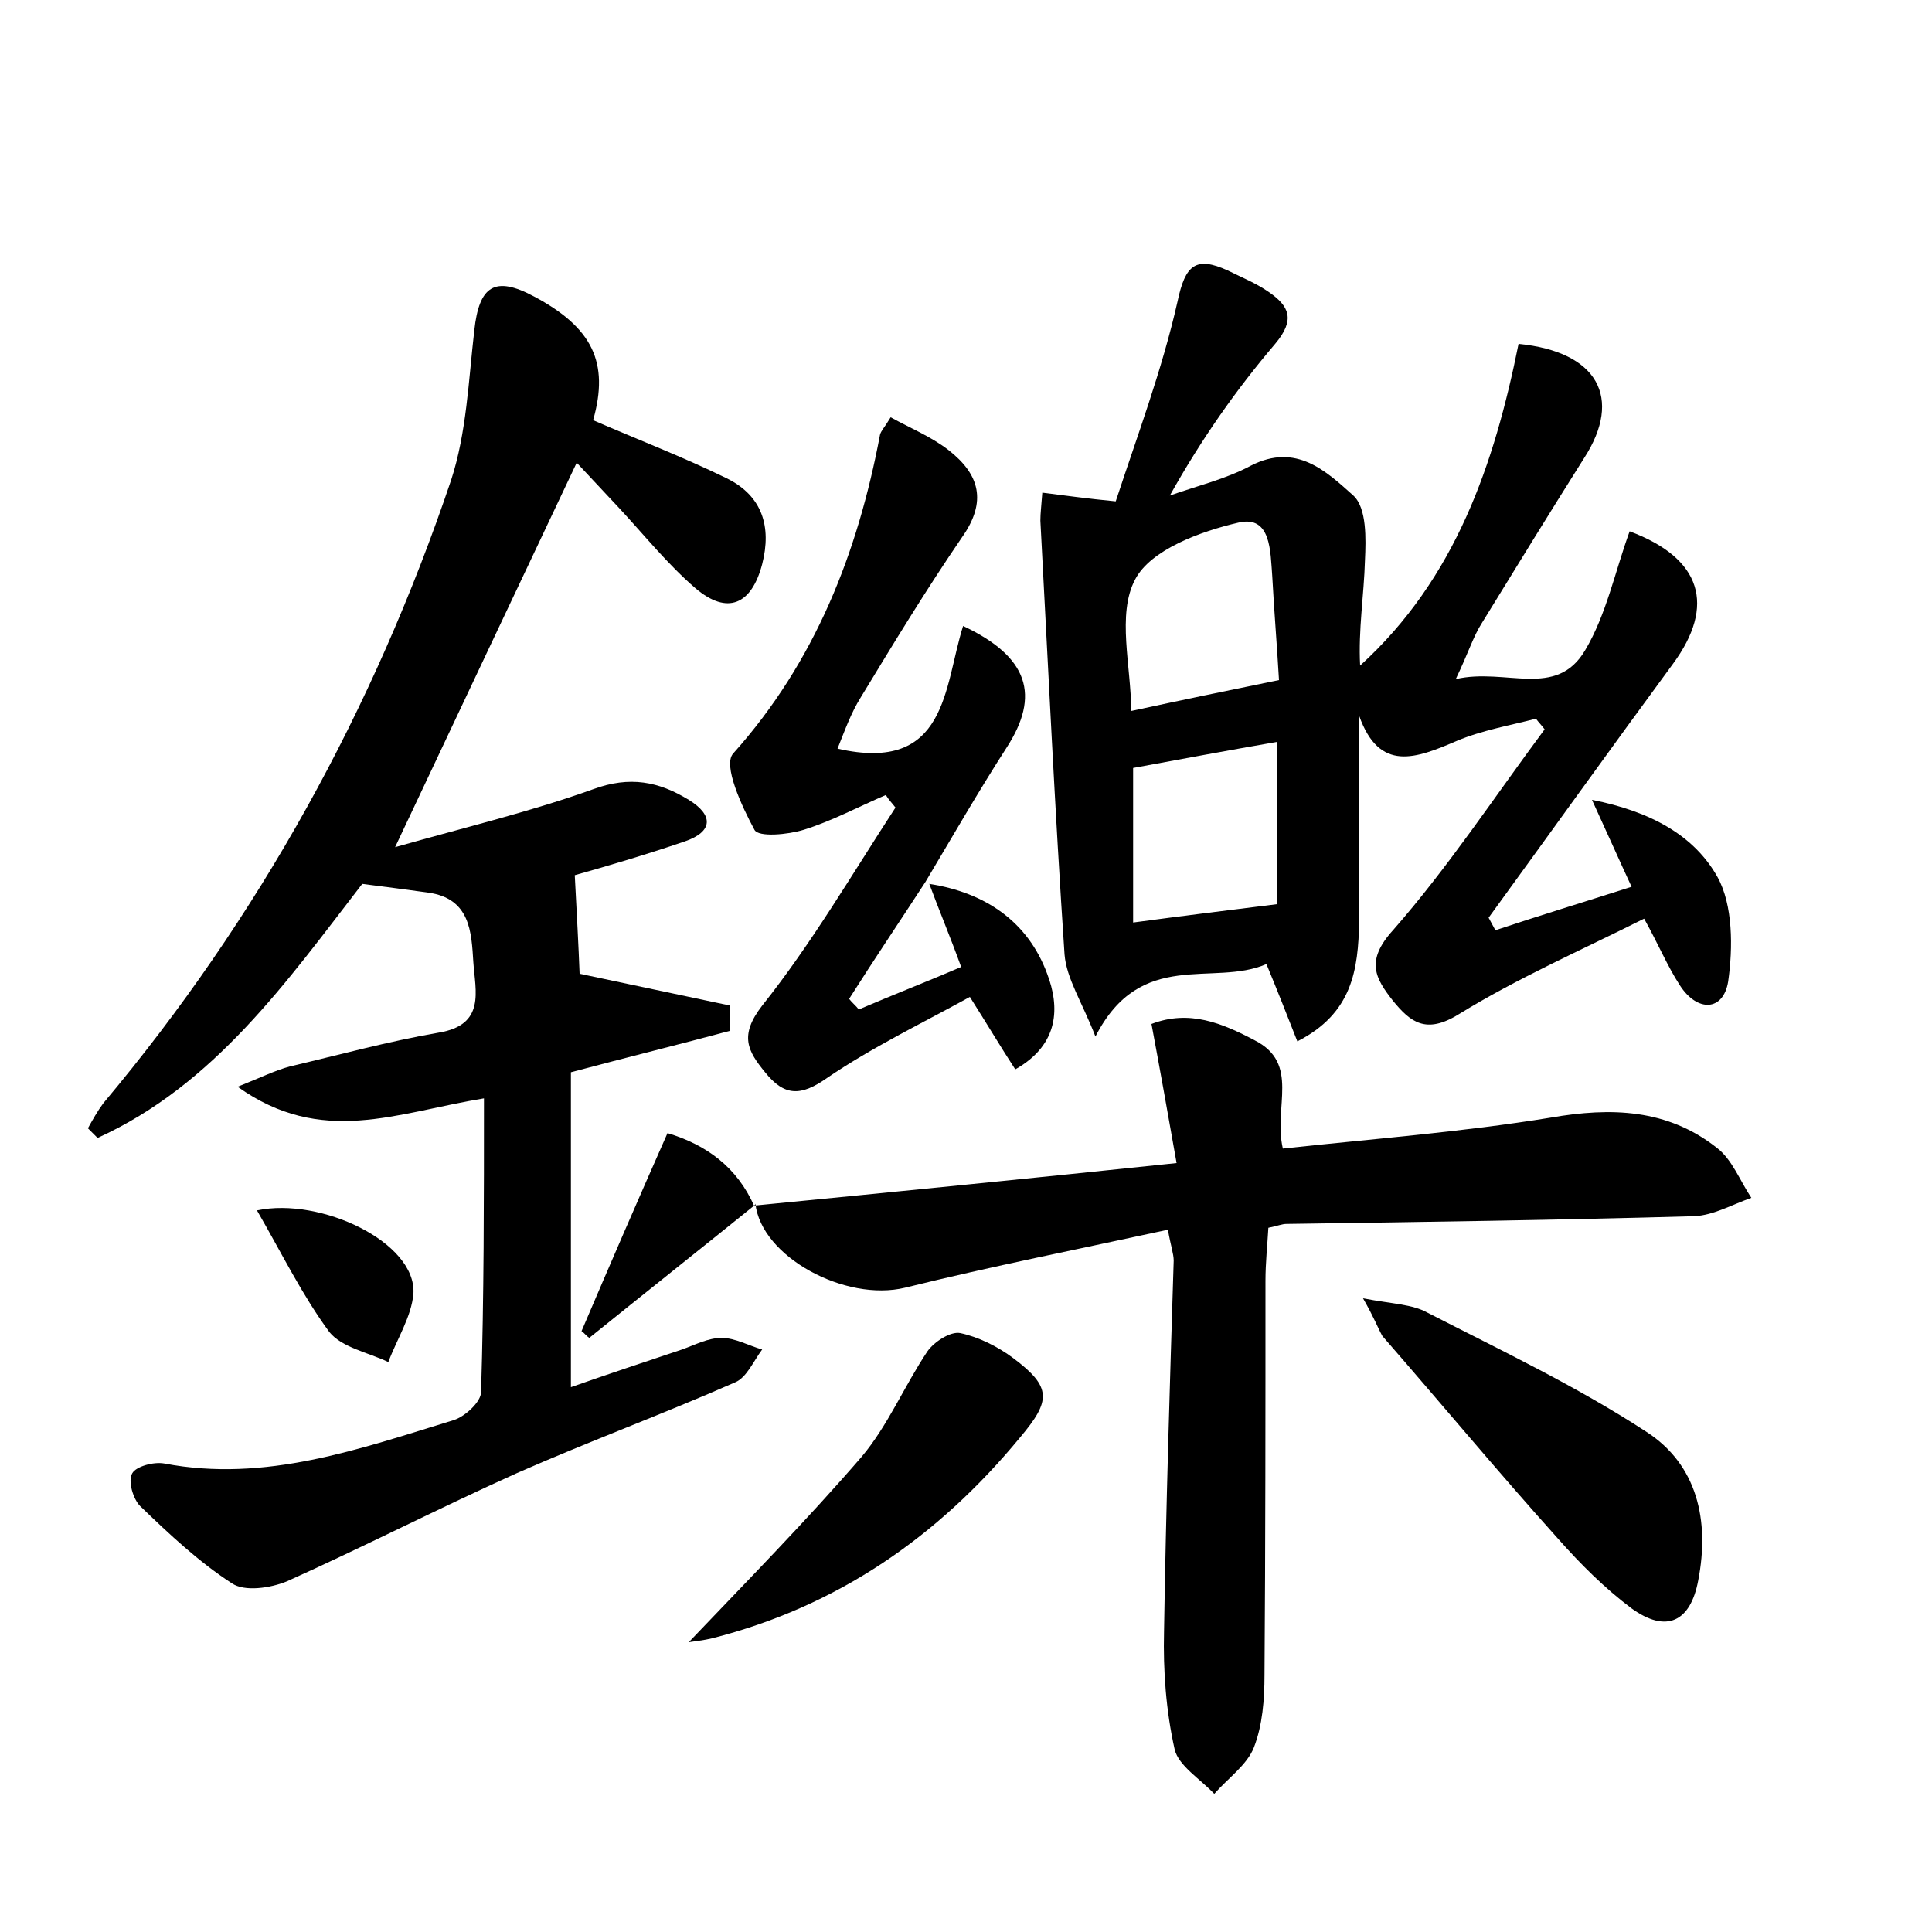<?xml version="1.0" encoding="utf-8"?>
<!-- Generator: Adobe Illustrator 22.0.0, SVG Export Plug-In . SVG Version: 6.00 Build 0)  -->
<svg version="1.1" id="图层_1" xmlns="http://www.w3.org/2000/svg" xmlns:xlink="http://www.w3.org/1999/xlink" x="0px" y="0px"
	 viewBox="0 0 200 200" style="enable-background:new 0 0 200 200;" xml:space="preserve">
<style type="text/css">
	.st0{fill:#FFFFFF;}
</style>
<g>
	
	<path d="M50.1,113.7c-9.1,1.5-16.8,5-25.5-1.2c2.5-1,3.9-1.7,5.4-2.1c5.1-1.2,10.2-2.6,15.4-3.5c4.9-0.8,3.8-4.3,3.6-7.3
		c-0.2-3.1-0.3-6.6-4.7-7.2c-2.2-0.3-4.4-0.6-6.8-0.9c-7.8,10.1-15.3,20.8-27.4,26.3c-0.3-0.3-0.7-0.7-1-1c0.5-0.9,1-1.8,1.6-2.6
		c16.1-19.2,28-40.8,36-64.5c1.6-4.9,1.8-10.3,2.4-15.5c0.5-4.6,2.1-5.7,6.2-3.5c6,3.2,7.8,6.8,6.1,12.8c4.6,2,9.3,3.8,13.8,6
		c3.7,1.8,4.7,5,3.7,8.9c-1.1,4.2-3.6,5.3-6.9,2.5c-2.9-2.5-5.3-5.5-7.9-8.3c-1.4-1.5-2.8-3-4.4-4.7C53.5,61,47.5,73.7,40.9,87.7
		c7.4-2.1,14.1-3.7,20.5-6c3.8-1.4,6.8-0.8,9.9,1.1c2.6,1.6,2.5,3.3-0.4,4.3c-4.1,1.4-8.2,2.6-11.4,3.5c0.2,3.8,0.4,7.5,0.5,10.2
		c5.2,1.1,10.4,2.2,15.6,3.3c0,0.9,0,1.8,0,2.6c-5.2,1.4-10.5,2.7-16.5,4.3c0,10.5,0,21.3,0,32.6c3.7-1.3,7.6-2.6,11.5-3.9
		c1.4-0.5,2.7-1.2,4.1-1.2c1.4,0,2.8,0.8,4.2,1.2c-0.9,1.2-1.6,2.9-2.8,3.4c-7.5,3.3-15.1,6.1-22.6,9.4c-8,3.6-15.8,7.6-23.8,11.2
		c-1.7,0.7-4.4,1.1-5.7,0.2c-3.4-2.2-6.5-5.1-9.5-8c-0.7-0.7-1.3-2.6-0.8-3.4c0.4-0.7,2.2-1.2,3.3-1c10.5,2,20.2-1.5,30-4.5
		c1.2-0.4,2.8-1.9,2.8-2.9C50.1,134.3,50.1,124.3,50.1,113.7z"/>
	<path d="M134.3,107.8c-1.1-2.8-2-5.1-3.2-8c-5.5,2.4-13-1.7-17.7,7.5c-1.4-3.6-3-6-3.2-8.5c-1-14.9-1.7-29.9-2.5-44.9
		c0-0.8,0.1-1.5,0.2-2.9c2.4,0.3,4.5,0.6,7.6,0.9c2.2-6.7,4.8-13.6,6.4-20.7c0.8-3.8,1.9-4.7,5.2-3.2c1.4,0.7,2.9,1.3,4.2,2.2
		c2.2,1.5,2.8,2.9,0.7,5.4c-4,4.7-7.6,9.8-10.9,15.7c2.8-1,5.8-1.7,8.4-3.1c4.7-2.4,7.8,0.6,10.6,3.1c1.4,1.3,1.3,4.5,1.2,6.7
		c-0.1,3.6-0.7,7.2-0.5,10.9c9.9-9,13.9-20.9,16.4-33.3c8.2,0.8,10.8,5.6,6.8,11.8c-3.6,5.7-7.1,11.4-10.6,17.1
		c-0.9,1.4-1.4,3.1-2.7,5.8c5.2-1.2,10.4,2.1,13.4-3c2.2-3.7,3.1-8.2,4.6-12.3c7.5,2.8,8.9,7.7,4.5,13.7
		c-6.4,8.7-12.7,17.5-19.1,26.3c0.2,0.4,0.5,0.9,0.7,1.3c4.5-1.5,9.1-2.9,14.1-4.5c-1.3-2.8-2.4-5.3-4.1-9c6.1,1.2,10.6,3.7,13,8
		c1.6,2.9,1.6,7.3,1.1,10.8c-0.5,3.1-3.2,3.2-5,0.4c-1.3-2-2.2-4.2-3.7-6.9c-6.6,3.3-13.2,6.2-19.2,9.9c-3.4,2.1-5,0.8-6.8-1.4
		c-1.8-2.3-2.9-4.1,0-7.3c5.7-6.5,10.5-13.8,15.7-20.8c-0.3-0.4-0.6-0.7-0.9-1.1c-2.7,0.7-5.6,1.2-8.2,2.3c-4.2,1.8-8,3.3-10.1-2.6
		c0,7.1,0,14.2,0,21.3C140.6,100.4,140,104.9,134.3,107.8z M117.3,95.5c5.2-0.7,10.1-1.3,14.9-1.9c0-5.4,0-11.1,0-16.8
		c-5.2,0.9-10,1.8-14.9,2.7C117.3,84.9,117.3,90.1,117.3,95.5z M132.4,70.4c-0.2-3.5-0.5-7.1-0.7-10.8c-0.2-2.5-0.1-6.3-3.5-5.5
		c-3.9,0.9-9.1,2.8-10.7,5.9c-1.9,3.6-0.4,9-0.4,13.6C122.2,72.5,127,71.5,132.4,70.4z"/>
	<path d="M78.1,124.8c14.3-1.4,28.5-2.8,43.7-4.4c-0.9-5.1-1.7-9.6-2.6-14.4c3.9-1.5,7.3-0.1,10.7,1.7c4.7,2.4,1.9,6.9,2.9,11.2
		c9.2-1,18.5-1.7,27.7-3.2c6.3-1.1,12.1-0.9,17.2,3.1c1.6,1.2,2.4,3.4,3.6,5.2c-2,0.7-3.9,1.8-5.9,1.9c-14,0.4-28.1,0.6-42.2,0.8
		c-0.5,0-0.9,0.2-1.9,0.4c-0.1,1.8-0.3,3.6-0.3,5.5c0,13.6,0,27.2-0.1,40.8c0,2.5-0.2,5.2-1.1,7.5c-0.7,1.8-2.7,3.2-4.1,4.8
		c-1.4-1.5-3.7-2.9-4.1-4.6c-0.9-4-1.2-8.2-1.1-12.2c0.2-12.8,0.6-25.6,1-38.4c0-0.7-0.3-1.5-0.6-3.2c-9.2,2-18.3,3.8-27.2,6
		c-6.2,1.5-14.9-3.2-15.5-8.7C78.2,124.7,78.1,124.8,78.1,124.8z"/>
	<path d="M96.2,91.5c5.8,0.9,10.2,3.9,12.2,9.3c1.3,3.4,1.3,7.3-3.3,9.9c-1.5-2.3-2.8-4.5-4.7-7.5c-4.9,2.7-10.1,5.2-14.8,8.4
		c-2.7,1.9-4.4,1.9-6.4-0.6c-1.8-2.2-2.7-3.8-0.3-6.9c5.1-6.4,9.3-13.6,13.8-20.5c-0.3-0.4-0.7-0.8-1-1.3c-2.8,1.2-5.6,2.7-8.5,3.6
		c-1.6,0.5-4.7,0.8-5.1,0c-1.3-2.4-3.3-6.7-2.2-7.9c8.5-9.5,12.9-20.8,15.2-33c0.1-0.4,0.5-0.8,1.1-1.8c2,1.1,4.2,2,6,3.4
		c3.2,2.5,4,5.3,1.4,9c-3.7,5.4-7.1,11-10.5,16.6c-1,1.6-1.6,3.3-2.4,5.3c11.4,2.6,11-6.4,13-12.7c6.8,3.2,8,7.2,4.5,12.6
		c-2.9,4.5-5.6,9.2-8.4,13.9c-2.6,4-5.3,8-7.9,12.1c0.3,0.4,0.7,0.7,1,1.1c3.5-1.5,7.1-2.9,10.6-4.4C98.3,96.8,97.2,94.2,96.2,91.5z
		"/>
	<path d="M141.1,134.4c3.1,0.6,5.1,0.6,6.7,1.5c7.6,3.9,15.4,7.6,22.6,12.3c5.3,3.4,6.6,9.2,5.4,15.4c-0.8,4.3-3.3,5.5-6.9,2.9
		c-2.8-2.1-5.3-4.6-7.6-7.2c-6.2-6.9-12.1-14-18.2-21C142.6,137.4,142.3,136.5,141.1,134.4z"/>
	<path d="M71.3,170c6.1-6.4,12.2-12.6,17.9-19.2c2.7-3.2,4.4-7.3,6.8-10.9c0.7-1,2.4-2.1,3.4-1.9c1.9,0.4,3.9,1.4,5.5,2.6
		c4,3,3.9,4.4,0.7,8.2c-8.5,10.3-18.9,17.5-31.9,20.8C72.9,169.8,71.9,169.9,71.3,170z"/>
	<path d="M26.6,125.3c6.6-1.4,16.5,3.3,16.2,8.6c-0.2,2.4-1.7,4.7-2.6,7.1c-2.1-1-4.8-1.5-6.1-3.1C31.3,134.1,29.2,129.8,26.6,125.3
		z"/>
	<path d="M78.2,124.7c-5.7,4.6-11.5,9.2-17.2,13.8c-0.3-0.2-0.5-0.5-0.8-0.7c2.9-6.8,5.8-13.5,8.9-20.5c4,1.2,7.2,3.5,9,7.6
		C78.1,124.8,78.2,124.7,78.2,124.7z"/>
	
	
	
</g>
</svg>
